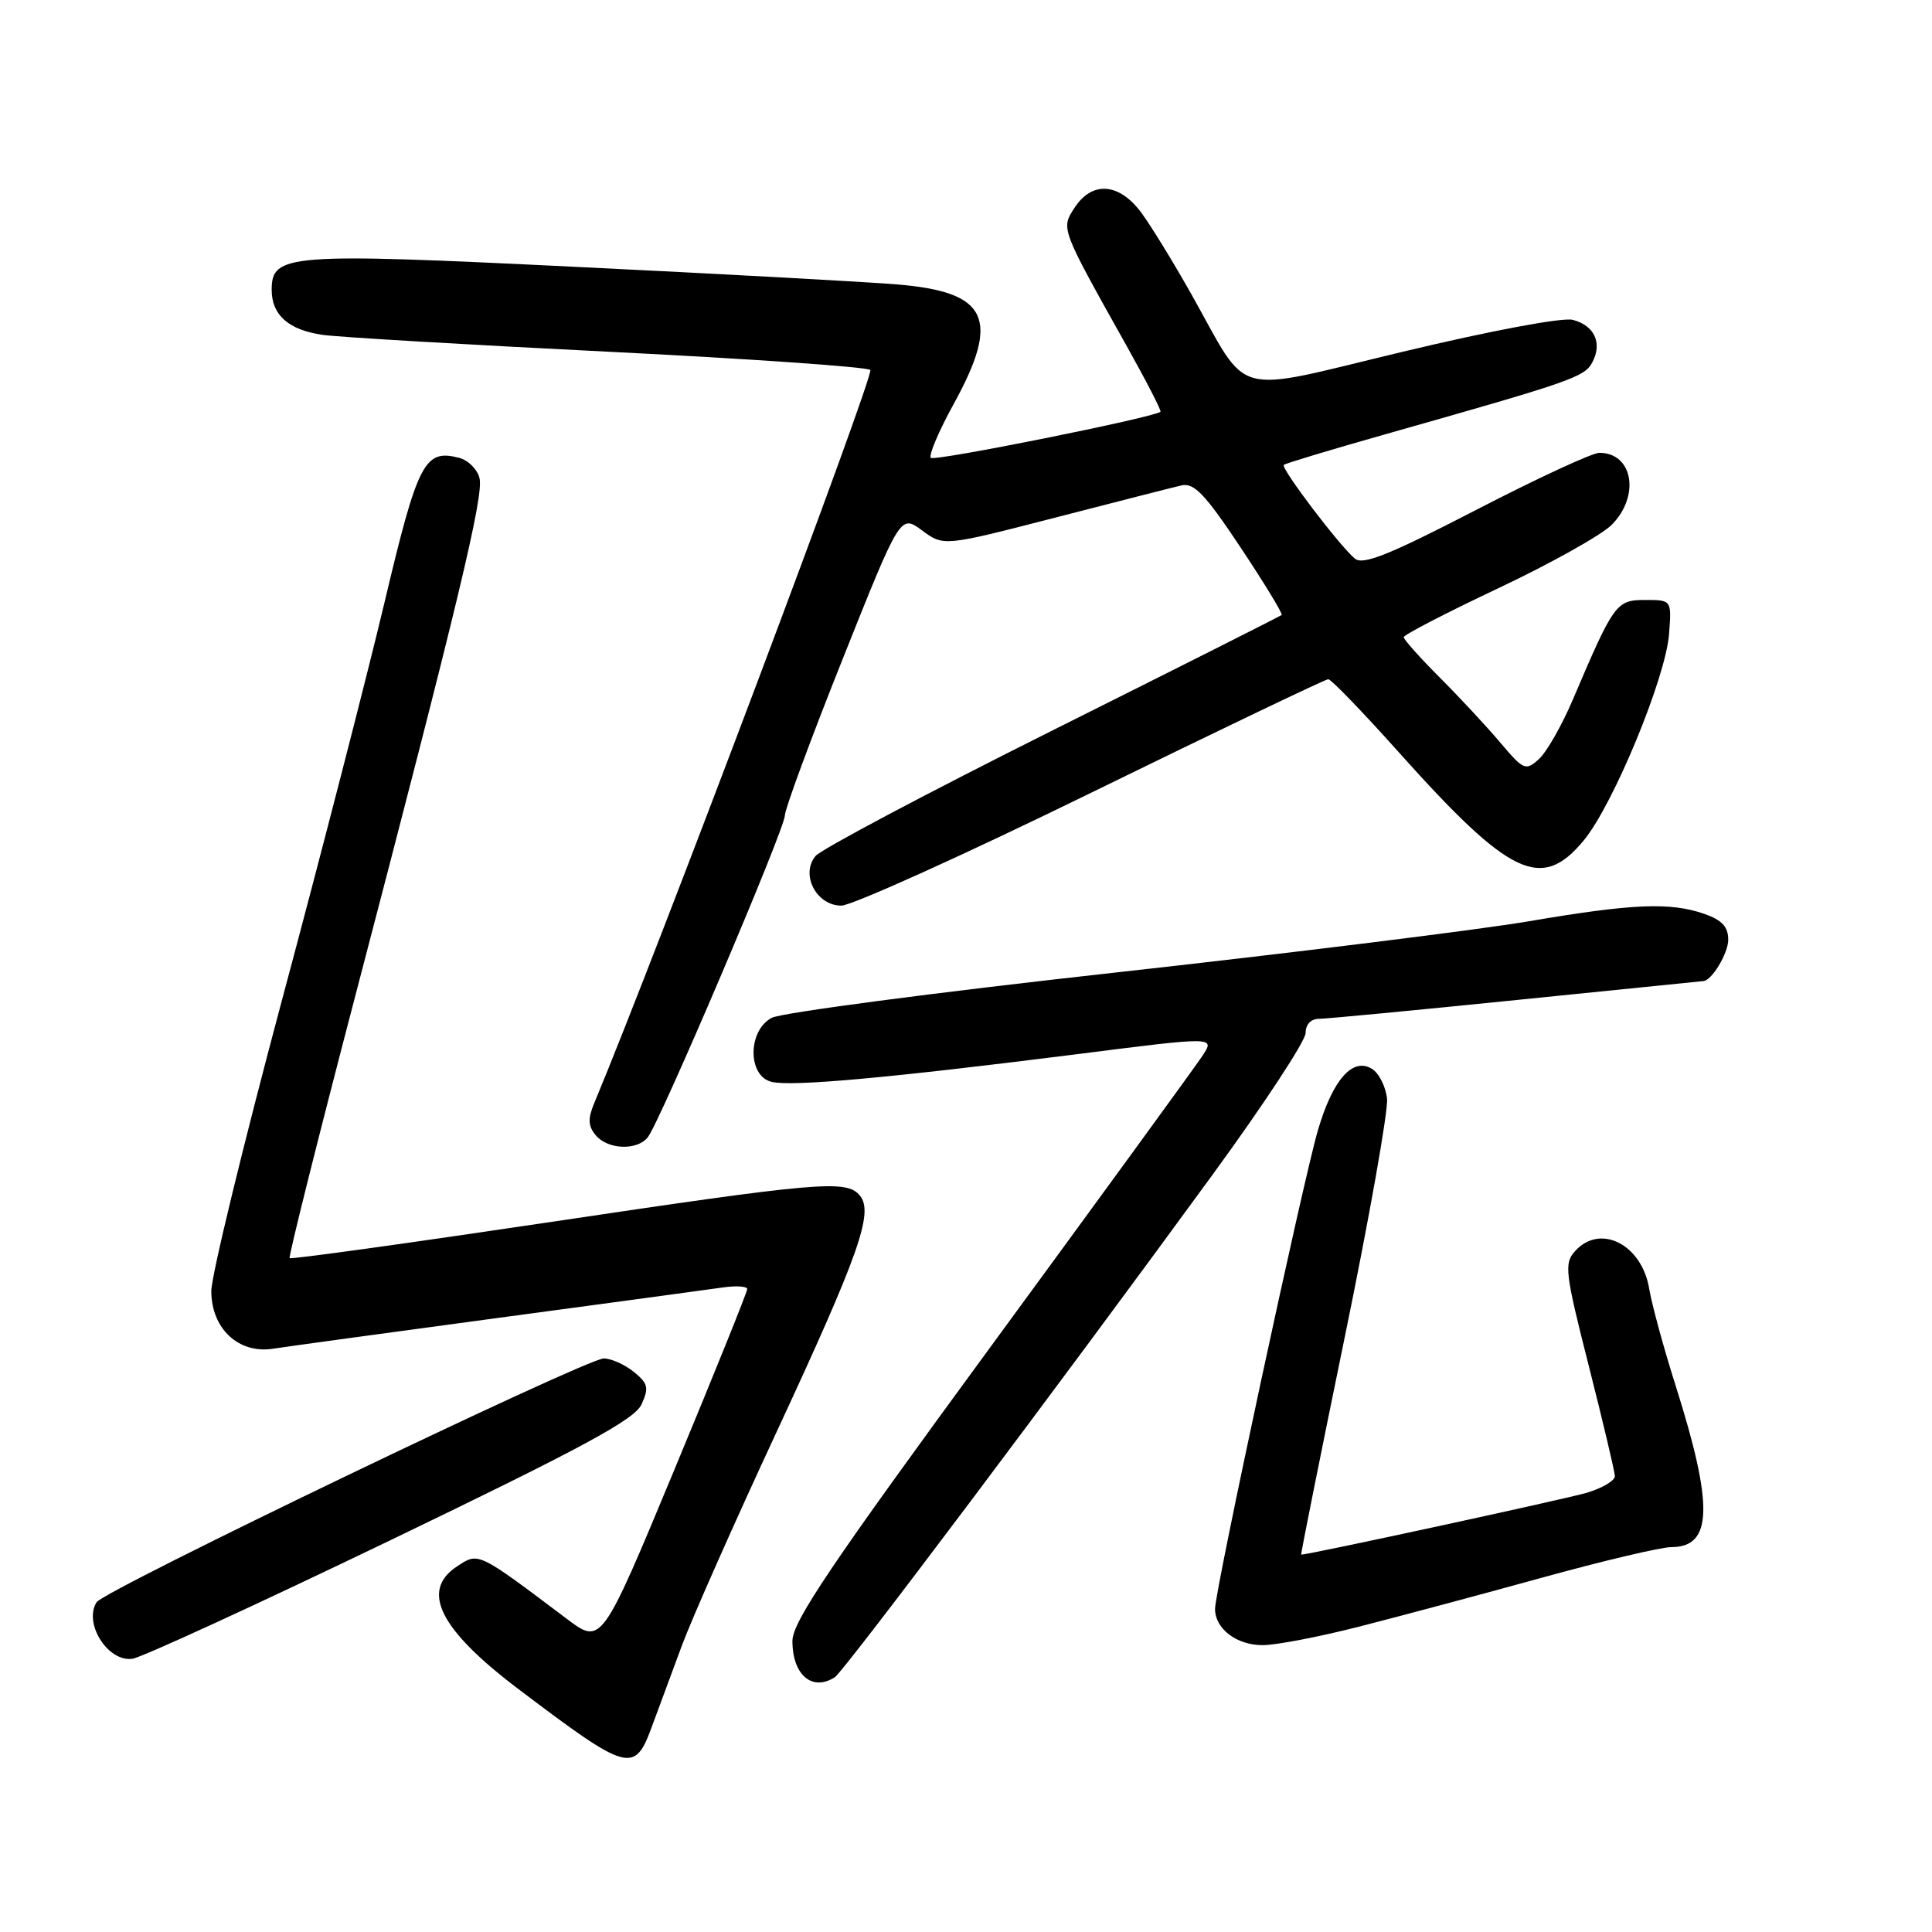 <?xml version="1.0" encoding="UTF-8" standalone="no"?>
<!DOCTYPE svg PUBLIC "-//W3C//DTD SVG 1.1//EN" "http://www.w3.org/Graphics/SVG/1.1/DTD/svg11.dtd" >
<svg xmlns="http://www.w3.org/2000/svg" xmlns:xlink="http://www.w3.org/1999/xlink" version="1.1" viewBox="0 0 256 256">
 <g >
 <path fill="currentColor"
d=" M 86.39 228.75 C 87.25 226.41 89.04 221.57 90.37 218.00 C 91.70 214.43 97.29 201.81 102.80 189.96 C 113.85 166.18 115.80 160.67 113.94 158.42 C 112.16 156.28 108.74 156.58 72.30 162.02 C 53.82 164.77 38.56 166.89 38.38 166.71 C 38.21 166.54 42.12 150.90 47.08 131.95 C 60.72 79.86 64.11 65.71 63.54 63.37 C 63.26 62.20 62.04 60.98 60.85 60.67 C 56.26 59.47 55.37 61.18 50.97 79.74 C 48.65 89.51 42.53 113.25 37.37 132.49 C 32.22 151.73 28.00 169.09 28.00 171.07 C 28.00 176.05 31.62 179.43 36.19 178.71 C 38.01 178.43 51.42 176.59 66.00 174.63 C 80.58 172.67 93.96 170.86 95.75 170.60 C 97.54 170.34 99.00 170.43 99.01 170.81 C 99.01 171.19 94.67 181.96 89.36 194.74 C 79.70 217.97 79.70 217.97 75.10 214.50 C 63.24 205.57 63.44 205.66 60.58 207.54 C 55.67 210.75 58.22 215.88 68.64 223.77 C 83.29 234.85 84.07 235.07 86.39 228.75 Z  M 110.63 222.23 C 111.83 221.45 140.14 183.80 160.69 155.63 C 167.46 146.35 173.00 137.92 173.00 136.88 C 173.00 135.76 173.70 135.00 174.75 135.00 C 175.71 135.00 187.53 133.87 201.00 132.50 C 214.47 131.13 225.58 130.00 225.68 130.00 C 226.78 130.00 229.00 126.33 229.00 124.53 C 229.00 122.81 228.17 121.91 225.85 121.10 C 221.32 119.52 216.32 119.73 202.61 122.07 C 195.95 123.20 171.15 126.28 147.50 128.90 C 123.85 131.52 103.49 134.20 102.25 134.87 C 99.08 136.56 99.04 142.52 102.19 143.34 C 104.78 144.02 117.67 142.85 142.75 139.68 C 160.99 137.36 160.99 137.36 159.36 139.86 C 158.46 141.23 145.86 158.53 131.36 178.32 C 110.05 207.40 105.00 214.89 105.00 217.44 C 105.00 221.95 107.63 224.18 110.63 222.23 Z  M 51.79 204.06 C 77.28 191.78 84.09 188.10 85.01 186.08 C 86.01 183.89 85.87 183.31 83.97 181.77 C 82.76 180.80 80.98 180.00 80.00 180.00 C 77.71 180.00 13.79 210.72 12.80 212.30 C 11.04 215.09 14.29 220.24 17.53 219.80 C 18.74 219.64 34.16 212.55 51.79 204.06 Z  M 180.00 215.56 C 185.22 214.23 196.14 211.31 204.25 209.07 C 212.36 206.83 220.10 205.00 221.46 205.00 C 226.93 205.00 227.08 199.57 222.05 183.67 C 220.45 178.63 218.87 172.83 218.53 170.78 C 217.56 164.89 212.05 162.08 208.71 165.77 C 207.23 167.40 207.37 168.59 210.53 181.02 C 212.41 188.43 213.96 194.99 213.98 195.59 C 213.99 196.19 212.31 197.19 210.25 197.80 C 207.50 198.62 173.44 206.00 172.41 206.00 C 172.33 206.00 174.92 193.06 178.17 177.25 C 181.43 161.44 183.95 147.20 183.79 145.60 C 183.63 144.01 182.74 142.23 181.81 141.64 C 179.25 140.04 176.60 143.04 174.63 149.77 C 172.65 156.52 161.00 210.73 161.00 213.18 C 161.00 215.83 163.86 218.00 167.32 217.99 C 169.07 217.99 174.78 216.89 180.00 215.56 Z  M 85.81 150.73 C 87.37 148.86 104.00 109.83 104.00 108.05 C 104.00 107.21 107.44 97.89 111.65 87.34 C 119.30 68.16 119.30 68.16 122.17 70.28 C 125.04 72.40 125.04 72.40 139.77 68.60 C 147.87 66.51 155.42 64.58 156.55 64.32 C 158.21 63.93 159.68 65.47 164.37 72.52 C 167.54 77.29 170.00 81.32 169.82 81.49 C 169.64 81.65 155.98 88.53 139.45 96.79 C 122.93 105.05 108.80 112.53 108.06 113.43 C 106.03 115.88 108.18 120.00 111.48 120.00 C 112.87 120.00 127.81 113.25 144.67 105.00 C 161.53 96.75 175.63 90.00 176.00 90.00 C 176.38 90.00 180.62 94.39 185.41 99.75 C 200.11 116.17 204.26 118.14 209.87 111.34 C 213.78 106.60 220.73 89.77 221.16 84.00 C 221.50 79.50 221.50 79.50 218.00 79.50 C 214.16 79.50 213.86 79.91 208.41 92.70 C 206.96 96.11 204.94 99.65 203.92 100.58 C 202.15 102.17 201.89 102.06 198.78 98.38 C 196.98 96.25 193.36 92.36 190.75 89.75 C 188.14 87.13 186.00 84.74 186.00 84.43 C 186.00 84.12 191.64 81.20 198.54 77.94 C 205.43 74.69 212.18 70.91 213.54 69.56 C 217.36 65.73 216.39 60.00 211.92 60.00 C 210.99 60.00 203.63 63.41 195.57 67.58 C 184.10 73.51 180.60 74.92 179.53 74.02 C 177.48 72.32 169.66 62.00 170.11 61.60 C 170.32 61.40 176.35 59.59 183.50 57.56 C 208.22 50.56 209.95 49.97 210.98 48.03 C 212.36 45.47 211.27 43.11 208.39 42.38 C 207.01 42.04 197.52 43.82 185.91 46.60 C 162.80 52.13 165.70 52.92 157.87 39.00 C 155.55 34.88 152.59 30.04 151.28 28.25 C 148.34 24.23 144.75 23.93 142.41 27.49 C 140.56 30.33 140.48 30.11 149.32 45.90 C 151.91 50.52 153.91 54.42 153.77 54.56 C 153.00 55.30 123.82 61.16 123.34 60.67 C 123.02 60.35 124.39 57.13 126.38 53.51 C 132.59 42.21 130.93 38.69 118.90 37.69 C 114.83 37.35 95.66 36.30 76.29 35.36 C 38.08 33.49 36.00 33.65 36.00 38.41 C 36.00 41.74 38.23 43.71 42.73 44.37 C 44.80 44.67 61.80 45.67 80.50 46.60 C 99.20 47.53 114.87 48.62 115.32 49.02 C 115.93 49.55 87.00 126.38 78.74 146.17 C 77.88 148.23 77.92 149.20 78.93 150.42 C 80.51 152.32 84.35 152.49 85.81 150.73 Z "/>
</g>
</svg>